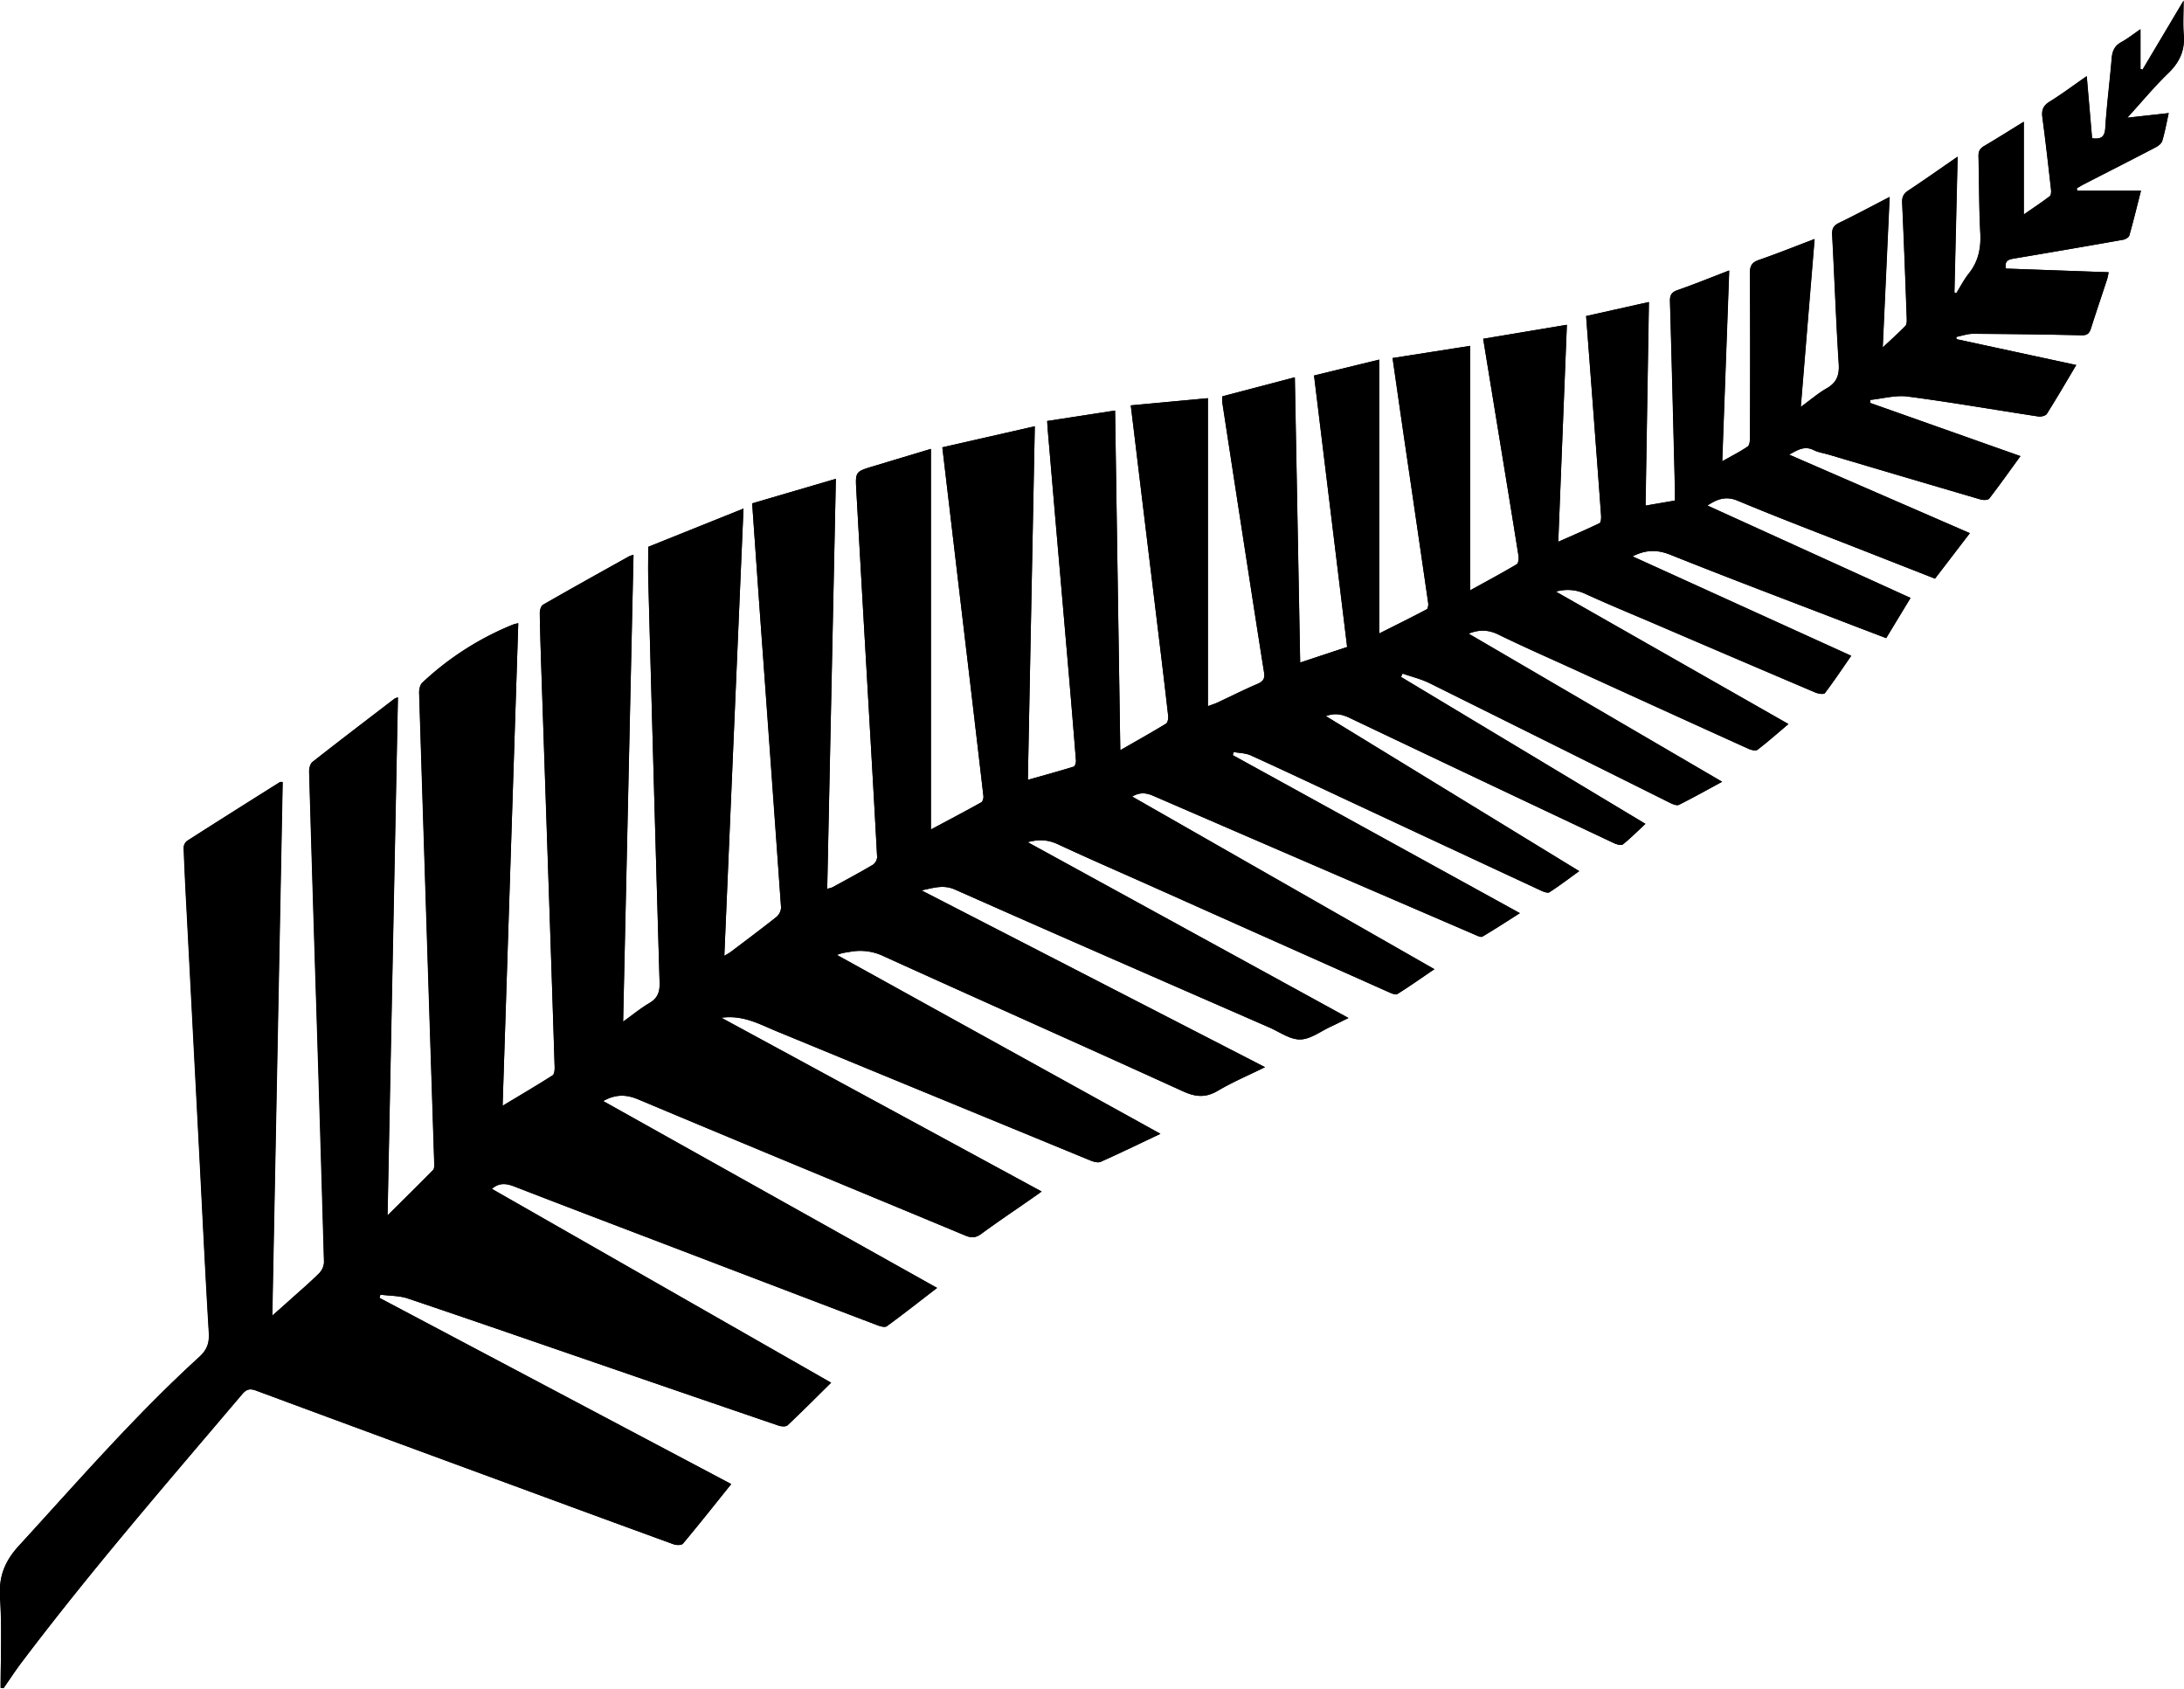 <?xml version="1.0"?>
<svg xmlns="http://www.w3.org/2000/svg" id="Layer_1" data-name="Layer 1" viewBox="0 0 1296.41 1001.55" width="1296" height="1002"><defs><style>.cls-1{fill-rule:evenodd;}</style></defs><path class="cls-1" d="M77.73,1026.14l1.72.21c3.6-5.15,7-10.42,10.81-15.43,41.39-54.83,86.42-106.67,130.8-159,2.59-3.06,4.62-3.56,8.35-2.17q76.77,28.49,153.64,56.66,47.07,17.32,94.18,34.54c1.64.6,4.68.61,5.52-.39,9.6-11.49,18.9-23.23,28.65-35.36L302.64,794.7l.51-1.91c5.48.72,11.25.56,16.38,2.29,40.35,13.61,80.59,27.57,120.86,41.42q49.56,17,99.14,34c1.61.55,4.31.74,5.29-.18,8.6-8.08,16.91-16.45,25.87-25.29L369.31,730c4.9-4.18,9.32-3,14.08-1.11,27.3,10.58,54.67,21,82,31.42Q531.86,785.64,598.33,811c1.69.64,4.33,1.34,5.45.52,9.88-7.23,19.52-14.8,29.82-22.73L435.38,677.86c7.42-4.09,13.62-4,20.91-.93,64.58,27.14,129.35,53.82,194,80.74,3.57,1.49,6.19,1.46,9.47-.94,9.79-7.2,19.9-14,29.88-20.92,1.86-1.29,3.7-2.6,6-4.26L505.57,628.4c12.88-1.78,22.62,3.85,32.71,8q93.26,38.36,186.48,76.76c1.82.75,4.39,1.44,6,.73,11.68-5.22,23.18-10.81,35.43-16.6l-192-106.15c3-1.3,5.62-1.48,8.19-1.94A32.13,32.13,0,0,1,602.09,592c59.1,26.81,118.41,53.16,177.46,80.07,7.53,3.43,13.49,3.94,20.72-.32,8.65-5.1,18-9.05,28-14L624.38,552.85c7.52-1.58,13-3.52,19.86-.49C706.3,579.89,768.55,607,830.75,634.17c6.09,2.66,12.27,7.22,18.36,7.14s12.15-4.83,18.19-7.61c3.32-1.53,6.57-3.2,10.51-5.12L687.39,524.23c6.94-1.86,12.31-1.38,18,1.27,18.24,8.51,36.73,16.5,55.11,24.71q70.66,31.54,141.32,63.06c1.58.7,4,1.75,5,1.09,7.28-4.56,14.3-9.53,22-14.75L749.39,497.14c4.91-2.78,8.61-2.11,12.71-.34q95.26,41.3,190.64,82.31c1.46.63,3.59,1.72,4.55,1.15,7.34-4.31,14.46-9,22.24-13.91L809.1,472.57c.17-.62.35-1.23.52-1.84,3.4.62,7.1.59,10.16,2,19.24,8.73,38.35,17.78,57.5,26.72Q934.73,526.25,992.2,553c1.5.7,3.88,1.57,4.9.9,5.9-3.82,11.5-8.09,17.64-12.51l-150.36-92c5.41-2,9.59-1.08,14.07,1.06q78.42,37.37,157,74.37c1.56.74,4.26,1.47,5.22.7,4.6-3.7,8.78-7.91,13.38-12.19L909,426.15l.9-2c5.38,1.88,11,3.22,16.1,5.73q71.37,35.31,142.61,70.9c1.64.82,4.1,1.88,5.39,1.24,8.45-4.2,16.69-8.83,25.65-13.68L949.17,400.45c6.5-2.59,11.91-2.29,17.78.59,14.64,7.17,29.59,13.71,44.43,20.47q52,23.73,104.05,47.35c1.56.71,4.22,1.27,5.27.46,6.14-4.72,12-9.87,18.3-15.22l-138-78.58a24.77,24.77,0,0,1,17.76,1.46c13.31,6.1,26.86,11.66,40.32,17.42q48,20.53,95.93,41c1.69.72,5,1.22,5.6.38,5.4-7.1,10.35-14.54,15.66-22.19l-129.8-59c7.94-4,14.7-4.07,22.55-.92,35.68,14.27,71.65,27.82,107.52,41.62,6.77,2.61,13.57,5.17,20.49,7.81,4.9-8.1,9.54-15.75,14.45-23.85l-120.57-54.84c5.84-3.8,10.89-5.82,18.08-2.81,24.86,10.4,50.08,19.93,75.17,29.79L1226,367.82l20.68-27-107.25-46.6c5.08-2.81,9.17-5.39,14.56-2.69,2.78,1.39,6,1.83,9.07,2.73q45,13.32,90,26.57c1.58.46,4.39.42,5.13-.54,6.28-8.13,12.22-16.52,18.52-25.19l-89.19-31.57,0-1.78c7.46-.75,15.11-2.95,22.35-2,25.91,3.4,51.67,7.91,77.51,11.83,1.61.24,4.3-.4,5-1.55,5.94-9.41,11.54-19,17.46-29l-71.09-15.34-.12-1.32c3.31-.65,6.62-1.87,9.93-1.86q32.23.16,64.48.87c3.44.08,4.63-1.24,5.55-4.13,3.12-9.83,6.45-19.6,9.66-29.4a36.93,36.93,0,0,0,.8-3.87l-61-2.18c-.93-4.87,1.86-5.45,5.12-6q32.25-5.41,64.47-11.1c1.38-.24,3.38-1.39,3.7-2.51,2.4-8.43,4.46-17,6.92-26.6H1310.4c-.08-.47-.15-.94-.22-1.4,1.36-.8,2.69-1.65,4.09-2.37,14.21-7.3,28.46-14.53,42.63-21.92,1.6-.83,3.52-2.29,4-3.85,1.55-5.19,2.51-10.57,3.84-16.52l-24.56,2.73c8.7-9.55,16-18.44,24.27-26.39,6.71-6.48,10-13.55,9.22-22.88-.52-6.29-.1-12.66-.1-20.21l-24.36,40.94-1.23-.43V41.76c-4.3,2.93-7.68,5.62-11.41,7.67-4,2.19-5.31,5.31-5.67,9.64-1.14,13.78-2.94,27.51-3.8,41.3-.35,5.59-2.75,6.73-7.85,6.11-1-12-2.07-24-3.18-36.87-7.83,5.44-14.75,10.63-22.07,15.16-3.89,2.42-4.81,5.1-4.23,9.41,1.91,14.19,3.5,28.43,5.11,42.66.15,1.34.08,3.42-.74,4-4.68,3.58-9.61,6.83-15.42,10.86V96.69c-8.38,5.15-15.94,9.94-23.66,14.48-2.48,1.46-3.29,3.16-3.22,6,.41,15.16.25,30.35,1.07,45.48.48,9.07-1.13,17-6.85,24.14-2.88,3.6-5,7.8-7.45,11.73l-1.08-.55c.63-26.52,1.26-53,1.9-80.54-10.31,7.11-19.67,13.72-29.21,20.05-2.85,1.89-3.86,3.88-3.7,7.32,1.06,23,1.9,45.95,2.74,68.93,0,1.41,0,3.31-.85,4.17-4,4.11-8.3,7.94-13.43,12.75,1.39-30.39,2.72-59.39,4.1-89.33-10.54,5.45-20.17,10.63-30,15.38-3.42,1.65-4.3,3.62-4.1,7.29,1.38,25.46,2.26,50.95,3.9,76.39.44,6.83-1.28,11.17-7.25,14.57-5,2.88-9.52,6.78-15.29,11,2.79-34,5.46-66.42,8.2-99.67-11.6,4.4-22.22,8.67-33,12.41-4.17,1.44-5.42,3.47-5.39,7.86.21,32.5.13,65,.06,97.5,0,1.84-.22,4.59-1.38,5.38-4.59,3.13-9.6,5.65-15.12,8.77,1.4-38.18,2.75-75.36,4.14-113.24-10.72,4.12-20.56,8.14-30.59,11.63-3.68,1.28-4.67,3-4.56,6.8,1.09,37.15,2,74.3,2.94,111.45.05,2.13,0,4.25,0,6.66l-17.45,3c.66-40.48,1.31-80.38,2-120.82L1018.87,212c1.5,19.69,3,38.94,4.42,58.18,1.52,20.1,3,40.2,4.48,60.31.11,1.5-.09,4-.93,4.43-7.82,3.77-15.8,7.19-24.5,11.05,1.72-43.46,3.4-85.8,5.11-128.78l-49.68,8.3c3.23,19.76,6.36,39,9.5,58.16,3.84,23.49,7.71,47,11.44,70.49.26,1.69,0,4.56-1,5.16-9,5.32-18.18,10.24-27.62,15.45V229.67L904,236.91c2.44,16.88,4.77,33.18,7.15,49.47q7,47.94,14,95.89c.18,1.23-.13,3.37-.9,3.78-8.89,4.7-17.91,9.16-28.18,14.32V237.84l-38.67,9.45L877,408.38l-27.91,9.24C848,360.77,847,304.85,845.9,248.33l-43,11.3a29.43,29.43,0,0,0,0,3.92q6.59,42.94,13.22,85.89c3.81,24.68,7.6,49.37,11.53,74,.57,3.53-.37,5.32-3.75,6.77-8.1,3.47-16,7.46-24,11.19-1.4.65-2.89,1.1-5.59,2.11V260.74L748.57,265c1.12,9.2,2.16,17.79,3.2,26.38Q758,343.21,764.33,395c2.18,18,4.37,36.05,6.42,54.08.18,1.57-.18,4.13-1.2,4.75-8.62,5.27-17.45,10.2-27.2,15.8-1-67.67-2.06-134.35-3.09-201.58l-40.32,6.21c.12,1.89.19,3.36.31,4.82q2.28,26.64,4.56,53.28,3.77,43.56,7.55,87.13,2.42,28.13,4.67,56.28c.1,1.21-.58,3.38-1.36,3.62-8.79,2.72-17.67,5.14-27.19,7.83,1.38-70.34,2.74-139.75,4.12-209.83l-54.88,12.49c4.21,35.68,8.34,70.73,12.49,105.78q6,50.6,11.9,101.22c.14,1.2-.42,3.21-1.29,3.7-9.4,5.24-18.93,10.25-29.88,16.1V290.83c-12.28,3.69-23.26,7-34.22,10.29-10.62,3.21-10.68,3.24-10.06,14.42q2.72,48.66,5.53,97.32C593.5,453,595.86,493,598,533.13a6,6,0,0,1-2.57,4.53c-7.88,4.65-16,9-24,13.37a15.78,15.78,0,0,1-3.07.83c1.72-81.21,3.42-161.94,5.13-243.27l-49.67,14.57c1.74,24.67,3.41,48.76,5.15,72.84q6,83.51,12,167a7.78,7.78,0,0,1-2.75,5.6c-9,7.15-18.22,14-27.39,20.95a40.79,40.79,0,0,1-3.54,2.08C511.1,503,514.86,415,518.65,326.28L462.12,349c0,6.47-.15,12.63,0,18.77q3.27,120,6.74,239.89c.17,5.64-1.21,9.24-6.12,12.13-5.16,3-9.84,6.89-15.54,11l6.16-277a14,14,0,0,0-2.41.73c-17.15,9.57-34.31,19.09-51.34,28.88-1.21.69-1.9,3.3-1.87,5,.2,12,.63,24,1,36q2.28,67.71,4.61,135.41,1.65,49,3.23,97.93c.05,1.67-.16,4.25-1.2,4.92-9.49,6-19.18,11.73-29.7,18.06,3.12-96,6.2-191,9.3-286.37a25.63,25.63,0,0,0-3,.75,173.69,173.69,0,0,0-54,34.53c-1.38,1.28-1.94,4.1-1.87,6.18q4.38,139.41,8.95,278.82c.05,1.43.11,3.39-.72,4.23-8.56,8.75-17.3,17.32-27,26.93,2.07-103.21,4.11-205.15,6.16-307.41a9.57,9.57,0,0,0-2,.74c-16.27,12.46-32.58,24.87-48.7,37.52-1.33,1-2,3.69-2,5.56q2,69.46,4.24,138.92,2.37,76.22,4.58,152.42a10.26,10.26,0,0,1-3,6.67c-5.43,5.4-11.27,10.39-17,15.51-3.28,3-6.59,5.87-10.73,9.56,2.06-106.4,4.11-211.55,6.15-316.69-1,0-1.35-.13-1.58,0-18.45,11.64-36.91,23.26-55.27,35a5.35,5.35,0,0,0-1.87,4.05c.42,11.82,1,23.64,1.65,35.45q3.81,73.38,7.66,146.77c1.83,35.11,3.49,70.23,5.61,105.33.37,6.14-.9,10.19-5.67,14.54-38.24,34.87-72.12,73.92-107,112-8.38,9.15-12,18.13-11.28,30.55C78.56,990.15,77.73,1008.17,77.73,1026.14Z" transform="translate(-77.35 -24.8)"/><path class="cls-1" d="M77.73,1026.14c0-18,.83-36-.28-53.89-.77-12.42,2.9-21.4,11.28-30.55,34.88-38.1,68.76-77.15,107-112,4.77-4.35,6-8.4,5.67-14.54-2.12-35.1-3.78-70.22-5.61-105.33Q192,636.43,188.13,563c-.62-11.81-1.23-23.63-1.65-35.45a5.35,5.35,0,0,1,1.87-4.05c18.36-11.78,36.82-23.4,55.27-35,.23-.14.61,0,1.58,0-2,105.14-4.09,210.29-6.15,316.69,4.14-3.69,7.45-6.61,10.73-9.56,5.7-5.12,11.54-10.11,17-15.51a10.26,10.26,0,0,0,3-6.67q-2.08-76.22-4.58-152.42Q263,551.57,260.93,482.1c-.05-1.87.64-4.52,2-5.56C279,463.89,295.33,451.48,311.6,439a9.57,9.57,0,0,1,2-.74c-2.05,102.26-4.09,204.2-6.16,307.41,9.69-9.61,18.43-18.18,27-26.93.83-.84.77-2.8.72-4.23q-4.47-139.41-8.95-278.82c-.07-2.08.49-4.9,1.87-6.18A173.69,173.69,0,0,1,382,395a25.63,25.63,0,0,1,3-.75c-3.1,95.35-6.18,190.32-9.3,286.37,10.52-6.33,20.21-12,29.7-18.06,1-.67,1.25-3.25,1.2-4.92q-1.53-49-3.23-97.93Q401.12,492,398.8,424.3c-.41-12-.84-24-1-36,0-1.7.66-4.31,1.87-5,17-9.79,34.19-19.31,51.34-28.88a14,14,0,0,1,2.41-.73l-6.16,277c5.7-4.08,10.38-7.93,15.54-11,4.91-2.89,6.29-6.49,6.12-12.13q-3.6-119.94-6.74-239.89c-.17-6.14,0-12.3,0-18.77l56.53-22.67C514.86,415,511.1,503,507.31,591.64a40.79,40.79,0,0,0,3.54-2.08c9.17-6.93,18.4-13.8,27.39-20.95A7.78,7.78,0,0,0,541,563q-5.81-83.52-12-167c-1.74-24.08-3.41-48.17-5.15-72.84l49.67-14.57c-1.71,81.33-3.41,162.06-5.13,243.27a15.78,15.78,0,0,0,3.07-.83c8-4.39,16.11-8.72,24-13.37a6,6,0,0,0,2.57-4.53C595.86,493,593.5,453,591.19,412.86q-2.81-48.66-5.53-97.32c-.62-11.18-.56-11.21,10.06-14.42,11-3.32,21.94-6.6,34.22-10.29V516.71c10.95-5.85,20.48-10.86,29.88-16.1.87-.49,1.43-2.5,1.29-3.7q-5.85-50.62-11.9-101.22c-4.15-35.05-8.28-70.1-12.49-105.78l54.88-12.49c-1.38,70.08-2.74,139.49-4.12,209.83,9.52-2.69,18.4-5.11,27.19-7.83.78-.24,1.46-2.41,1.36-3.62q-2.21-28.16-4.67-56.28-3.75-43.57-7.55-87.13-2.29-26.64-4.56-53.28c-.12-1.46-.19-2.93-.31-4.82l40.32-6.21c1,67.23,2,133.91,3.09,201.58,9.75-5.6,18.58-10.53,27.2-15.8,1-.62,1.38-3.18,1.2-4.75-2-18-4.24-36.05-6.42-54.08q-6.27-51.82-12.56-103.65c-1-8.59-2.08-17.18-3.2-26.38l45.82-4.26v182.8c2.7-1,4.19-1.46,5.59-2.11,8-3.73,15.87-7.72,24-11.19,3.38-1.45,4.32-3.24,3.75-6.77-3.93-24.66-7.72-49.35-11.53-74Q809.54,306.5,803,263.55a29.43,29.43,0,0,1,0-3.92l43-11.3c1.05,56.52,2.09,112.44,3.15,169.29L877,408.38,857.32,247.29,896,237.84V400.37c10.27-5.16,19.29-9.62,28.18-14.32.77-.41,1.08-2.55.9-3.78q-6.9-48-14-95.89c-2.38-16.29-4.71-32.59-7.15-49.47l46.13-7.24V374.72c9.44-5.21,18.64-10.13,27.62-15.45,1-.6,1.27-3.47,1-5.16-3.73-23.51-7.6-47-11.44-70.49-3.14-19.2-6.27-38.4-9.5-58.16l49.68-8.3c-1.71,43-3.39,85.32-5.11,128.78,8.7-3.86,16.68-7.28,24.5-11.05.84-.41,1-2.93.93-4.43-1.43-20.11-3-40.21-4.48-60.31-1.45-19.24-2.92-38.49-4.42-58.18l37.24-8.33c-.66,40.44-1.31,80.34-2,120.82l17.45-3c0-2.41.05-4.53,0-6.66-.95-37.15-1.85-74.3-2.94-111.45-.11-3.76.88-5.52,4.56-6.8,10-3.49,19.87-7.51,30.59-11.63-1.39,37.88-2.74,75.06-4.14,113.24,5.52-3.12,10.53-5.64,15.12-8.77,1.16-.79,1.37-3.54,1.38-5.38.07-32.5.15-65-.06-97.5,0-4.39,1.22-6.42,5.39-7.86,10.8-3.74,21.42-8,33-12.41-2.74,33.25-5.41,65.68-8.2,99.67,5.77-4.2,10.24-8.1,15.29-11,6-3.4,7.69-7.74,7.25-14.57-1.64-25.44-2.52-50.93-3.9-76.39-.2-3.67.68-5.64,4.1-7.29,9.84-4.75,19.47-9.93,30-15.38-1.38,29.94-2.71,58.94-4.1,89.33,5.13-4.81,9.43-8.64,13.43-12.75.84-.86.9-2.76.85-4.17-.84-23-1.68-46-2.74-68.93-.16-3.44.85-5.43,3.7-7.32,9.54-6.33,18.9-12.94,29.21-20.05-.64,27.49-1.27,54-1.9,80.54l1.08.55c2.46-3.93,4.57-8.13,7.45-11.73,5.72-7.17,7.33-15.07,6.85-24.14-.82-15.13-.66-30.32-1.07-45.48-.07-2.82.74-4.52,3.22-6,7.72-4.54,15.28-9.33,23.66-14.48v55.05c5.81-4,10.74-7.28,15.42-10.86.82-.62.89-2.7.74-4-1.61-14.23-3.2-28.47-5.11-42.66-.58-4.31.34-7,4.23-9.41,7.32-4.53,14.24-9.72,22.07-15.16,1.11,12.85,2.15,24.87,3.18,36.87,5.1.62,7.5-.52,7.85-6.11.86-13.79,2.66-27.52,3.8-41.3.36-4.33,1.7-7.45,5.67-9.64,3.73-2,7.11-4.74,11.41-7.67V65.31l1.23.43,24.36-40.94c0,7.55-.42,13.92.1,20.21.77,9.33-2.51,16.4-9.22,22.88-8.24,8-15.57,16.84-24.27,26.39l24.56-2.73c-1.33,6-2.29,11.33-3.84,16.52-.46,1.56-2.38,3-4,3.85-14.17,7.39-28.42,14.62-42.63,21.92-1.4.72-2.73,1.57-4.09,2.37.07.46.14.93.22,1.4h37.89c-2.46,9.64-4.52,18.17-6.92,26.6-.32,1.12-2.32,2.27-3.7,2.51q-32.2,5.7-64.47,11.1c-3.26.55-6,1.13-5.12,6l61,2.18a36.93,36.93,0,0,1-.8,3.87c-3.21,9.8-6.54,19.57-9.66,29.4-.92,2.89-2.11,4.21-5.55,4.13q-32.23-.74-64.48-.87c-3.31,0-6.62,1.21-9.93,1.86l.12,1.32,71.09,15.34c-5.92,9.94-11.52,19.57-17.46,29-.73,1.15-3.42,1.79-5,1.55-25.84-3.92-51.6-8.43-77.51-11.83-7.24-1-14.89,1.24-22.35,2l0,1.78,89.19,31.57c-6.3,8.67-12.24,17.06-18.52,25.19-.74,1-3.55,1-5.13.54q-45-13.17-90-26.57c-3-.9-6.29-1.34-9.07-2.73-5.39-2.7-9.48-.12-14.56,2.69l107.25,46.6-20.68,27-41.85-16.41c-25.09-9.86-50.31-19.39-75.17-29.79-7.19-3-12.24-1-18.08,2.81l120.57,54.84c-4.91,8.1-9.55,15.75-14.45,23.85-6.92-2.64-13.72-5.2-20.49-7.81-35.87-13.8-71.84-27.35-107.52-41.62-7.85-3.15-14.61-3.12-22.55.92l129.8,59c-5.31,7.65-10.26,15.09-15.66,22.19-.64.84-3.91.34-5.6-.38q-48-20.37-95.93-41c-13.46-5.76-27-11.32-40.32-17.42a24.77,24.77,0,0,0-17.76-1.46l138,78.58c-6.34,5.35-12.16,10.5-18.3,15.22-1,.81-3.71.25-5.27-.46q-52.07-23.57-104.05-47.35c-14.84-6.76-29.79-13.3-44.43-20.47-5.87-2.88-11.28-3.18-17.78-.59l150.46,87.93c-9,4.85-17.2,9.48-25.65,13.68-1.29.64-3.75-.42-5.39-1.24Q997.27,465.39,926,429.92c-5.07-2.51-10.72-3.85-16.1-5.73l-.9,2,145.09,87.19c-4.6,4.28-8.78,8.49-13.38,12.19-1,.77-3.66,0-5.22-.7q-78.57-37.07-157-74.37c-4.48-2.14-8.66-3.09-14.07-1.06l150.36,92c-6.14,4.42-11.74,8.69-17.64,12.51-1,.67-3.4-.2-4.9-.9q-57.5-26.73-114.92-53.59c-19.15-8.94-38.26-18-57.5-26.72-3.06-1.39-6.76-1.36-10.16-2-.17.61-.35,1.22-.52,1.84l170.43,93.78c-7.78,4.93-14.9,9.6-22.24,13.91-1,.57-3.09-.52-4.55-1.15Q857.4,538,762.1,496.8c-4.1-1.77-7.8-2.44-12.71.34L928.78,599.61c-7.66,5.22-14.68,10.19-22,14.75-1.05.66-3.44-.39-5-1.09q-70.68-31.47-141.32-63.06C742.1,542,723.61,534,705.37,525.5c-5.67-2.65-11-3.13-18-1.27L877.81,628.58c-3.94,1.92-7.19,3.59-10.51,5.12-6,2.78-12.09,7.53-18.19,7.61s-12.27-4.48-18.36-7.14C768.55,607,706.3,579.89,644.24,552.36c-6.84-3-12.34-1.09-19.86.49L828.25,657.77c-10,4.9-19.33,8.85-28,14-7.23,4.26-13.19,3.75-20.72.32-59-26.91-118.36-53.26-177.46-80.07a32.13,32.13,0,0,0-19.72-2.77c-2.57.46-5.19.64-8.19,1.94l192,106.15c-12.25,5.79-23.75,11.38-35.43,16.6-1.58.71-4.15,0-6-.73q-93.27-38.31-186.48-76.76c-10.09-4.15-19.83-9.78-32.71-8L695.68,731.55c-2.33,1.66-4.17,3-6,4.26-10,7-20.09,13.72-29.88,20.92-3.28,2.4-5.9,2.43-9.47.94-64.66-26.92-129.43-53.6-194-80.74-7.29-3.07-13.49-3.16-20.91.93L633.6,788.74c-10.3,7.93-19.94,15.5-29.82,22.73-1.12.82-3.76.12-5.45-.52q-66.49-25.26-132.92-50.69c-27.35-10.45-54.72-20.84-82-31.42-4.76-1.84-9.18-3.07-14.08,1.11L570.69,845c-9,8.84-17.27,17.21-25.87,25.29-1,.92-3.68.73-5.29.18q-49.61-16.87-99.14-34c-40.27-13.85-80.51-27.81-120.86-41.42-5.13-1.73-10.9-1.57-16.38-2.29l-.51,1.91L511.4,905.15c-9.75,12.13-19,23.87-28.65,35.36-.84,1-3.88,1-5.52.39q-47.14-17.13-94.18-34.54-76.85-28.29-153.64-56.66c-3.73-1.39-5.76-.89-8.35,2.17-44.38,52.38-89.41,104.22-130.8,159-3.78,5-7.21,10.28-10.81,15.43Z" transform="translate(-77.35 -24.8)"/></svg>
